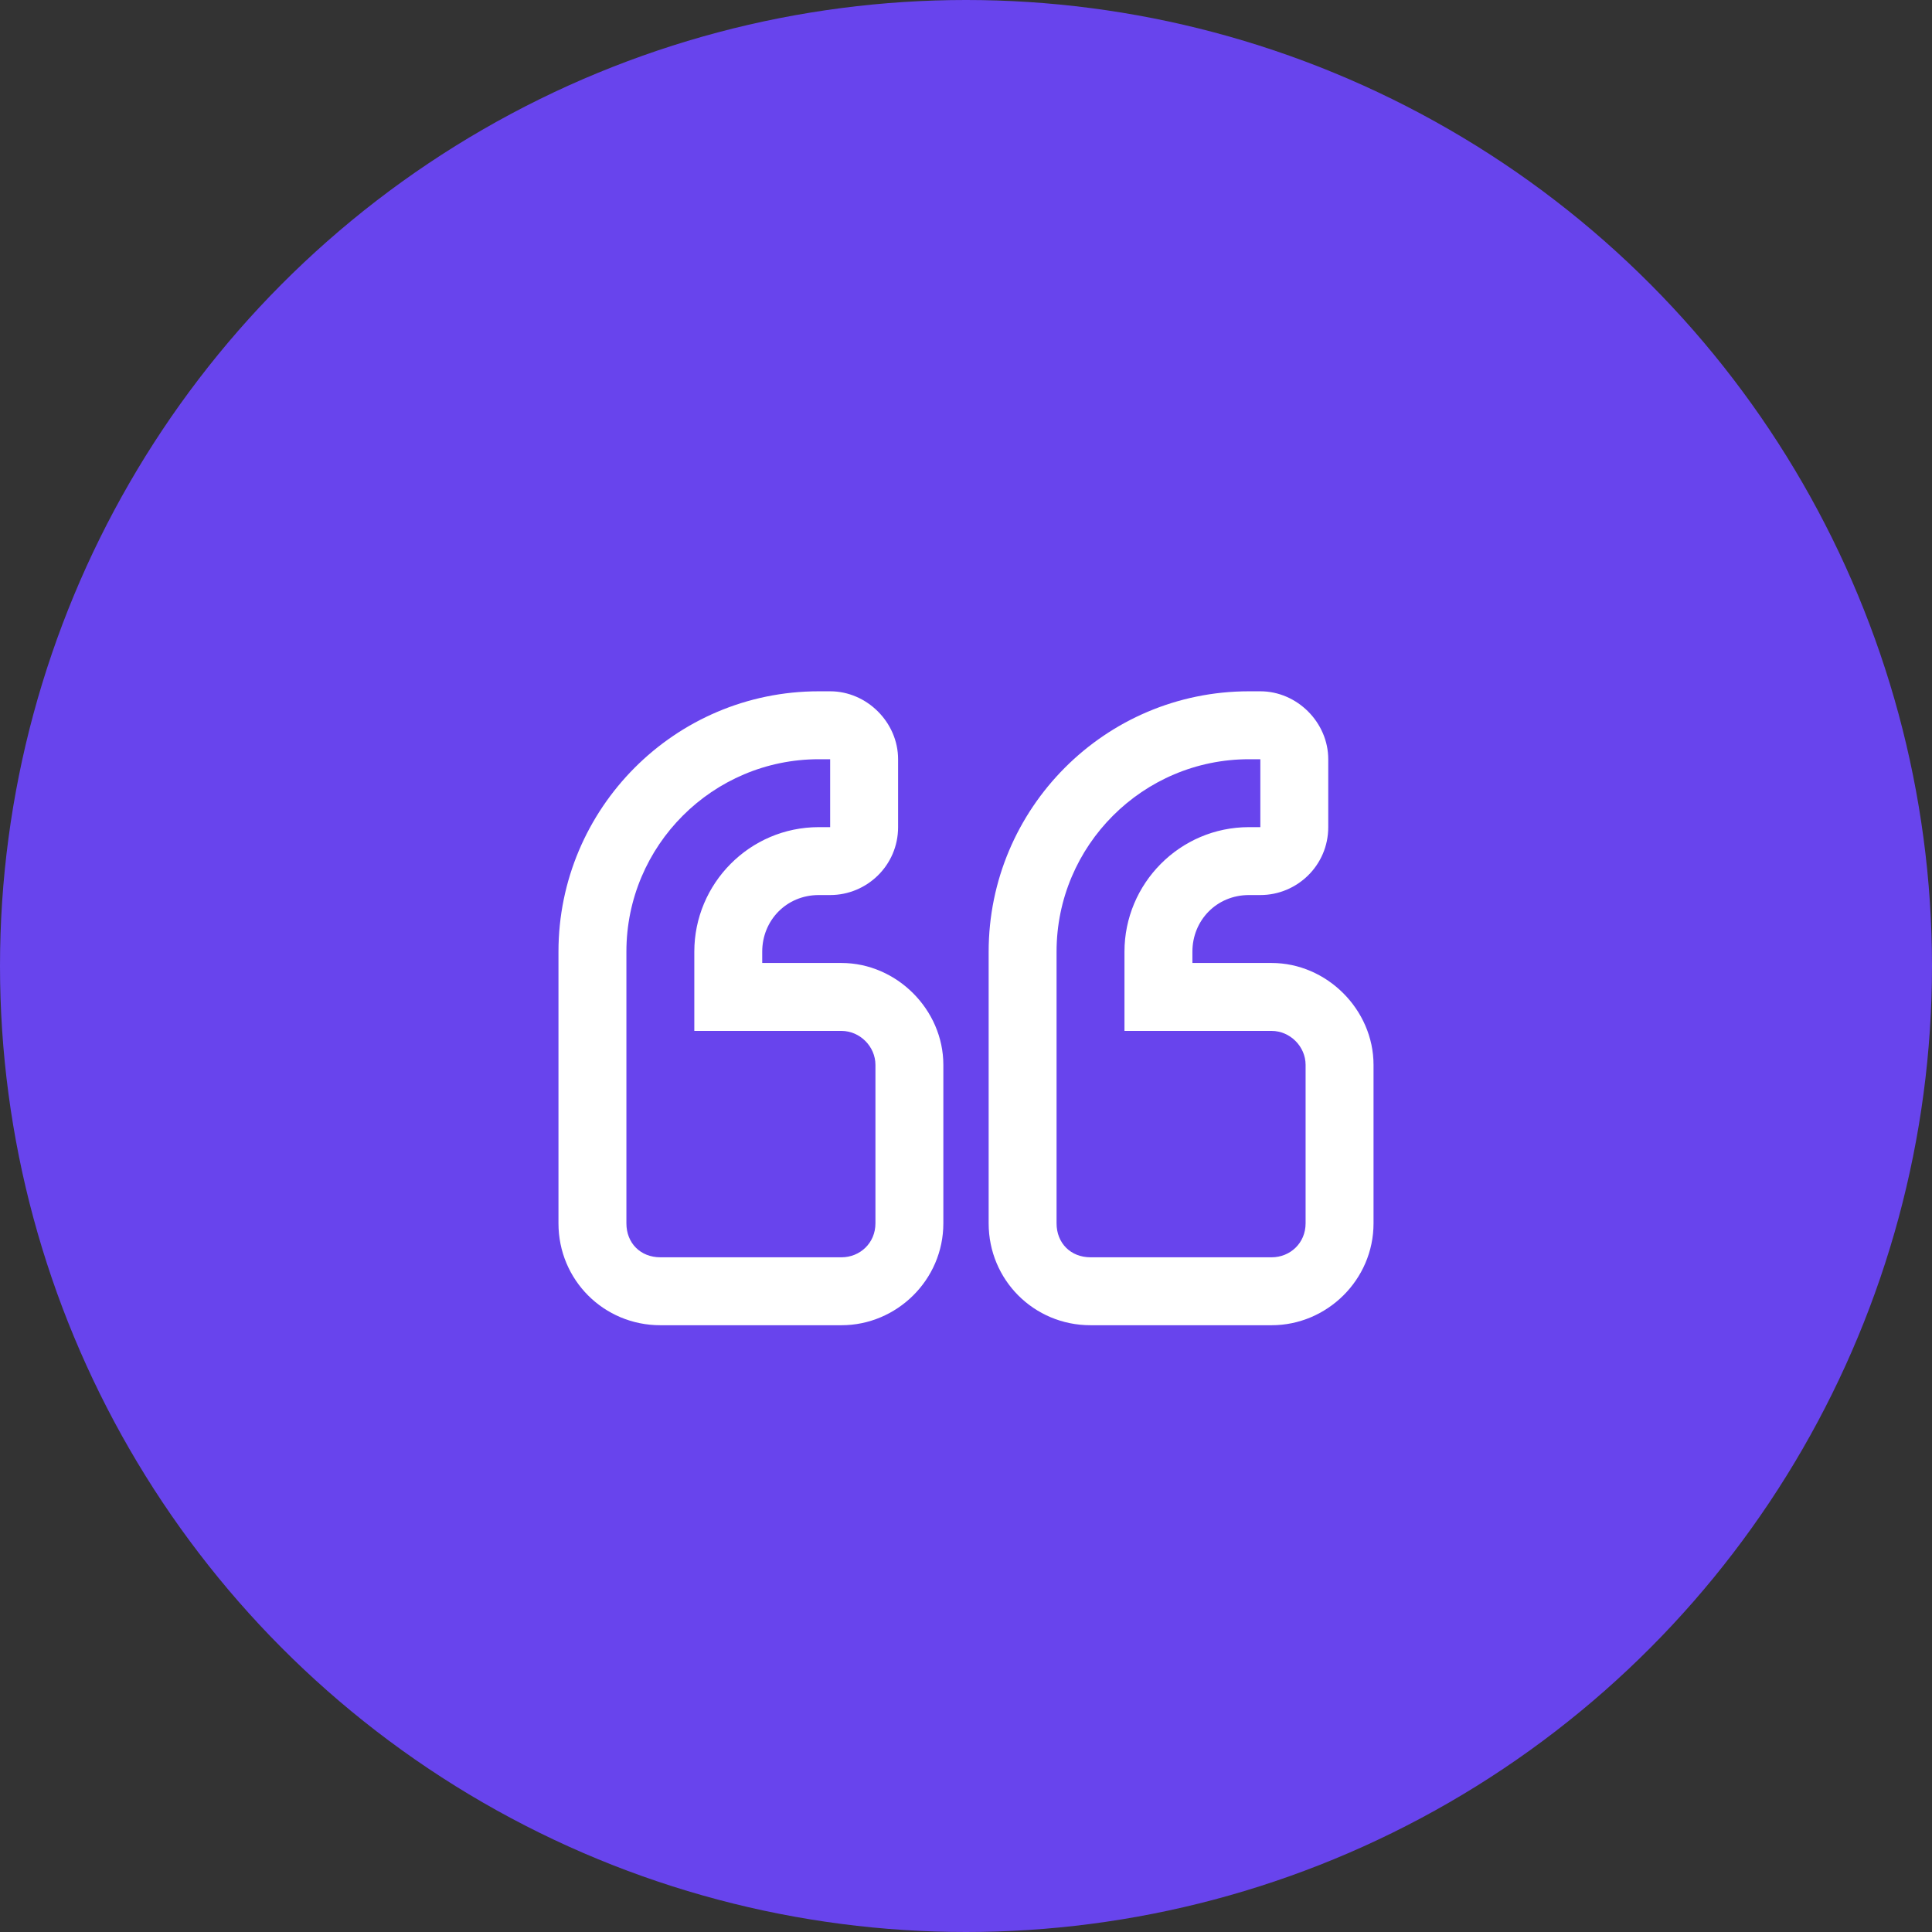 <svg width="80" height="80" viewBox="0 0 80 80" fill="none" xmlns="http://www.w3.org/2000/svg">
<rect x="0" y="0" width="80" height="80" fill="#333333" stroke="none"/>
<circle cx="40" cy="40" r="40" fill="#6844ED"/>
<path d="M52.656 39.875C54.941 39.875 56.875 41.809 56.875 44.094V50.656C56.875 53 54.941 54.875 52.656 54.875H45.156C42.812 54.875 40.938 53 40.938 50.656V39.406C40.938 33.488 45.742 28.625 51.719 28.625H52.188C53.711 28.625 55 29.914 55 31.438V34.25C55 35.832 53.711 37.062 52.188 37.062H51.719C50.371 37.062 49.375 38.117 49.375 39.406V39.875H52.656ZM54.062 50.656V44.094C54.062 43.332 53.418 42.688 52.656 42.688H46.562V39.406C46.562 36.594 48.848 34.25 51.719 34.25H52.188V31.438H51.719C47.324 31.438 43.75 35.012 43.75 39.406V50.656C43.75 51.477 44.336 52.062 45.156 52.062H52.656C53.418 52.062 54.062 51.477 54.062 50.656ZM34.844 39.875C37.129 39.875 39.062 41.809 39.062 44.094V50.656C39.062 53 37.129 54.875 34.844 54.875H27.344C25 54.875 23.125 53 23.125 50.656V39.406C23.125 33.488 27.93 28.625 33.906 28.625H34.375C35.898 28.625 37.188 29.914 37.188 31.438V34.25C37.188 35.832 35.898 37.062 34.375 37.062H33.906C32.559 37.062 31.562 38.117 31.562 39.406V39.875H34.844ZM36.25 50.656V44.094C36.25 43.332 35.605 42.688 34.844 42.688H28.75V39.406C28.75 36.594 31.035 34.25 33.906 34.25H34.375V31.438H33.906C29.512 31.438 25.938 35.012 25.938 39.406V50.656C25.938 51.477 26.523 52.062 27.344 52.062H34.844C35.605 52.062 36.25 51.477 36.25 50.656Z" fill="white"/>
</svg>
